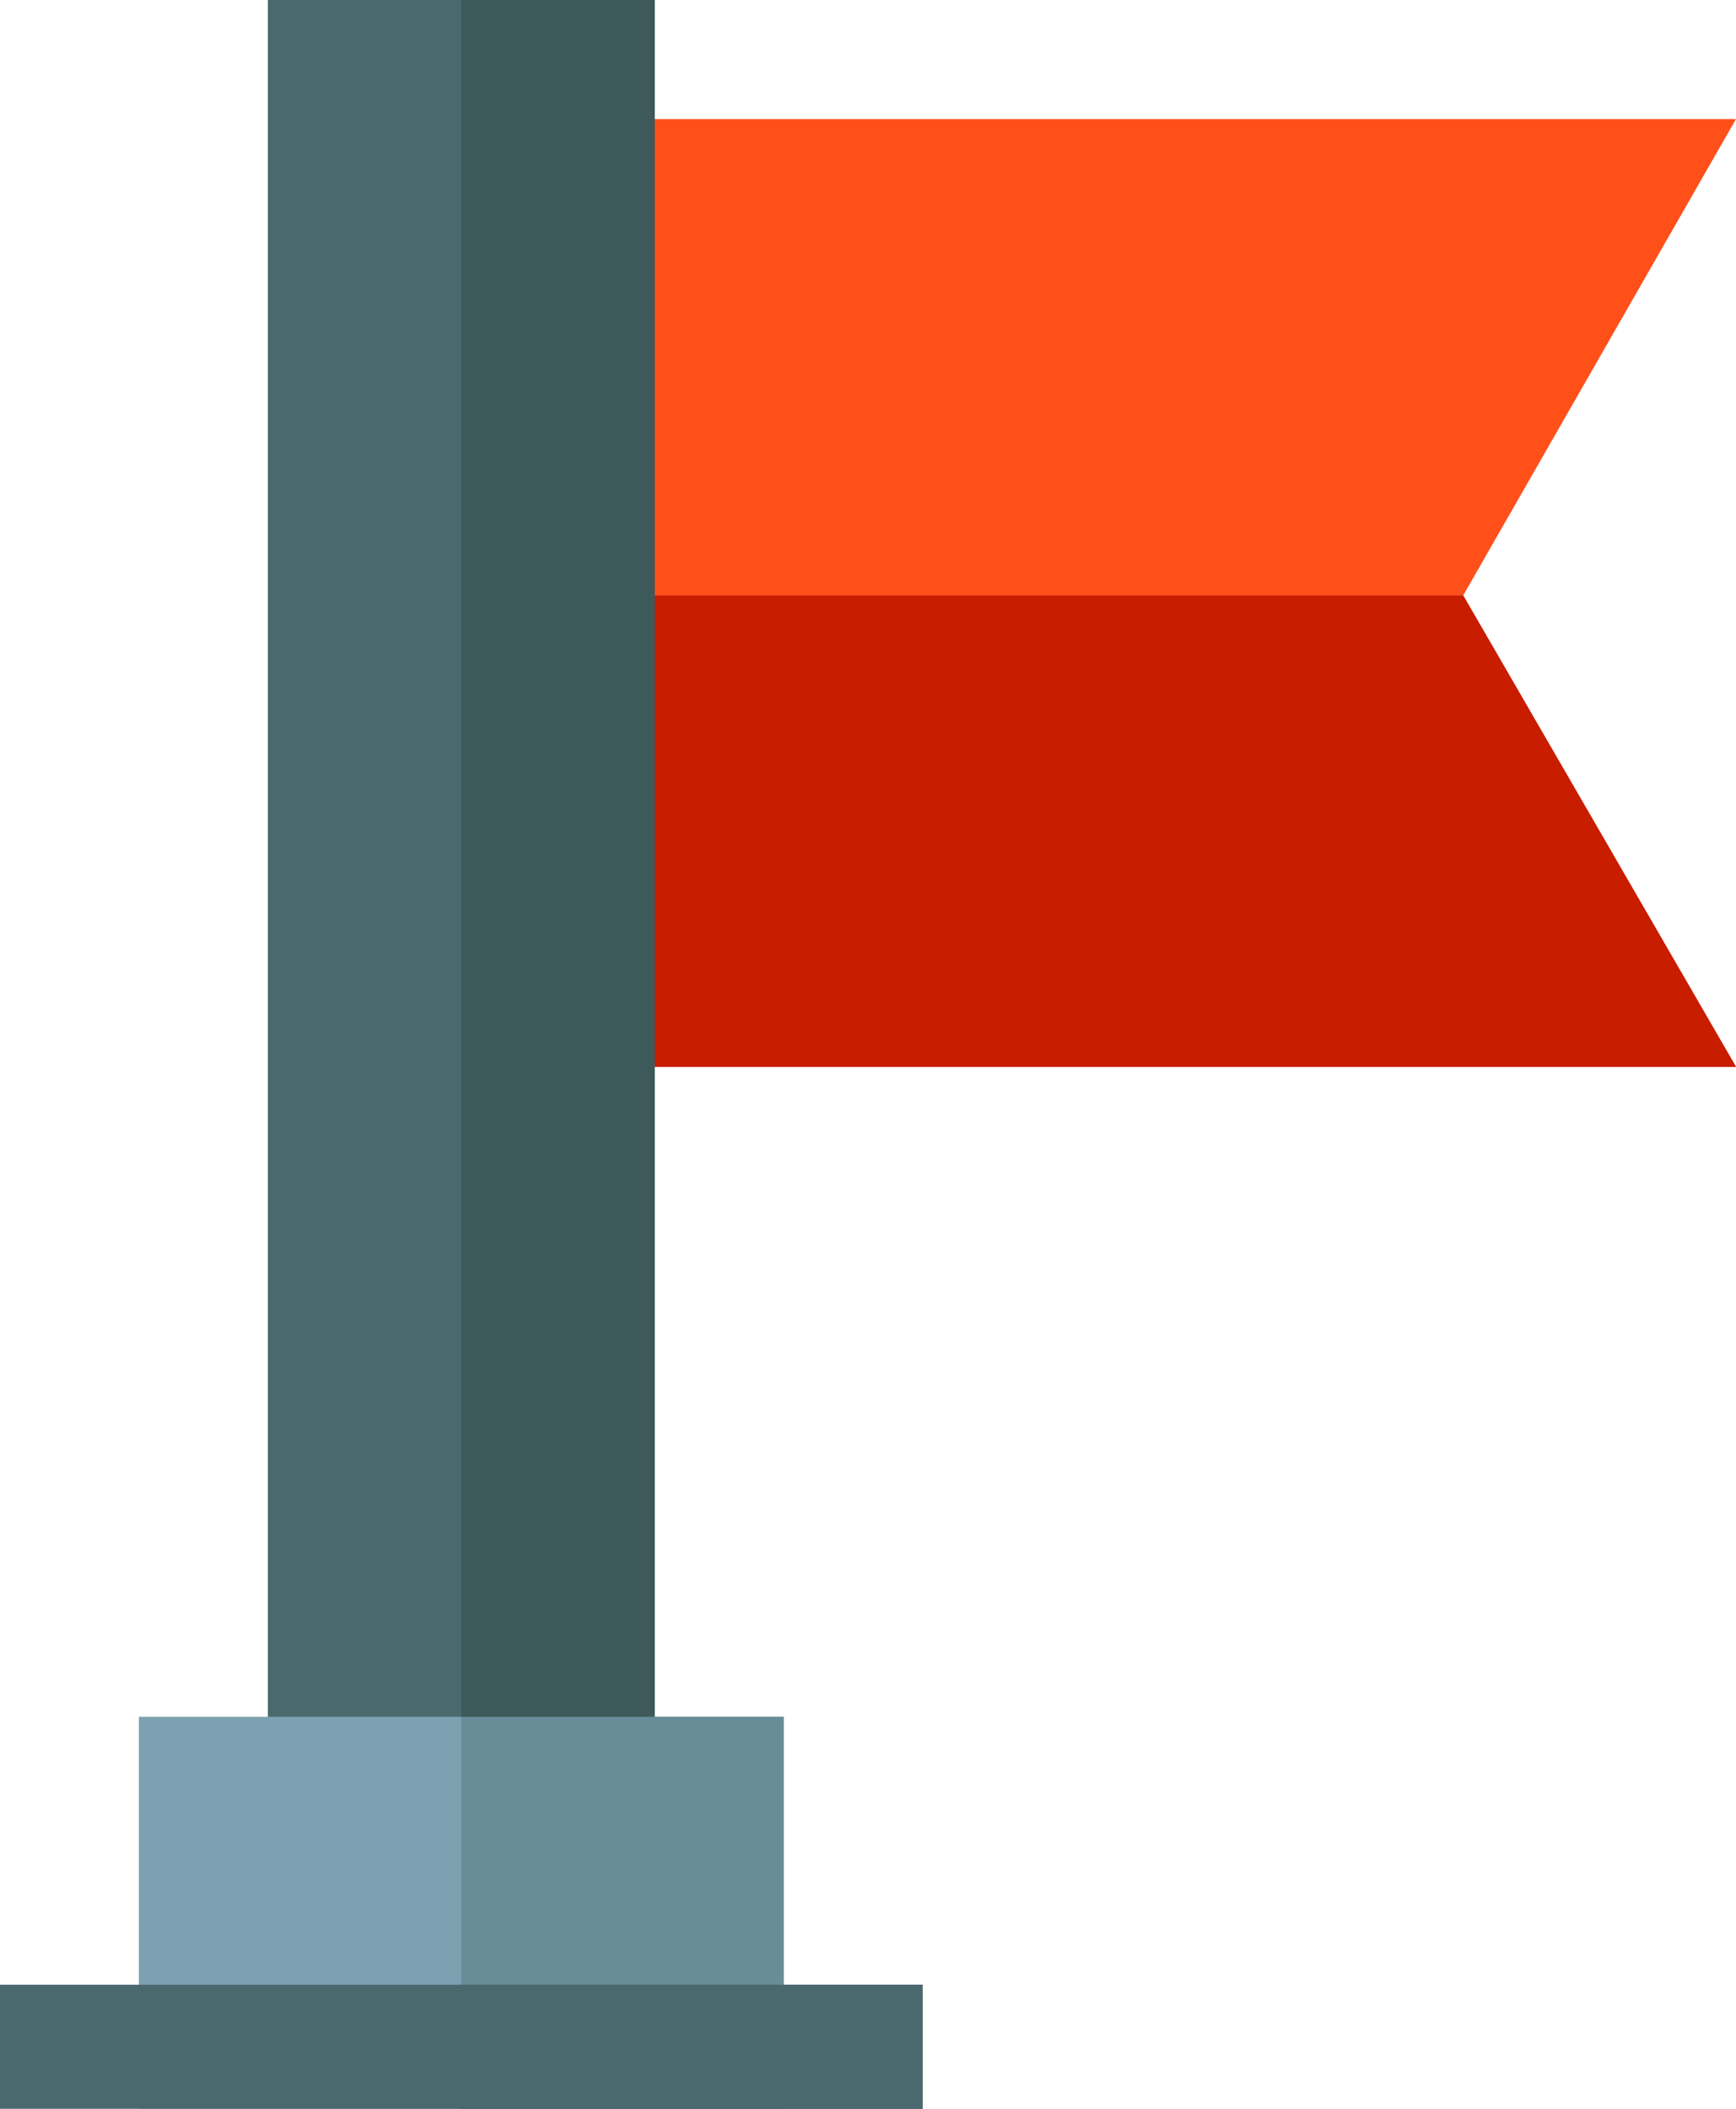 <?xml version="1.0" encoding="utf-8"?>
<!-- Generator: Adobe Illustrator 23.0.3, SVG Export Plug-In . SVG Version: 6.00 Build 0)  -->
<svg version="1.1" id="Layer_1" xmlns="http://www.w3.org/2000/svg" xmlns:xlink="http://www.w3.org/1999/xlink" x="0px" y="0px"
	 viewBox="0 0 35 42.5" style="enable-background:new 0 0 35 42.5;" xml:space="preserve">
<style type="text/css">
	.st0{fill:#FF501A;}
	.st1{fill:#C91D00;}
	.st2{fill:#4A696F;}
	.st3{fill:#7CA1B1;}
	.st4{fill:#678D98;}
	.st5{fill:#3E5959;}
</style>
<path class="st0" d="M29.5,12l5.5,9.5H10.7V2.4H35L29.5,12z"/>
<path class="st1" d="M35,21.5H10.7V12h18.8L35,21.5z"/>
<path class="st2" d="M5.4,0h7.8v37.1H5.4V0z"/>
<path class="st3" d="M2.8,34.6h13v7.9h-13C2.8,42.5,2.8,34.6,2.8,34.6z"/>
<path class="st4" d="M9.3,34.6h6.5v7.9H9.3V34.6z"/>
<path class="st5" d="M13.2,34.6H9.3V0h3.9V34.6z M9.3,40v2.5h9.3V40H9.3z"/>
<path class="st2" d="M0,40h18.6v2.5H0V40z"/>
</svg>
